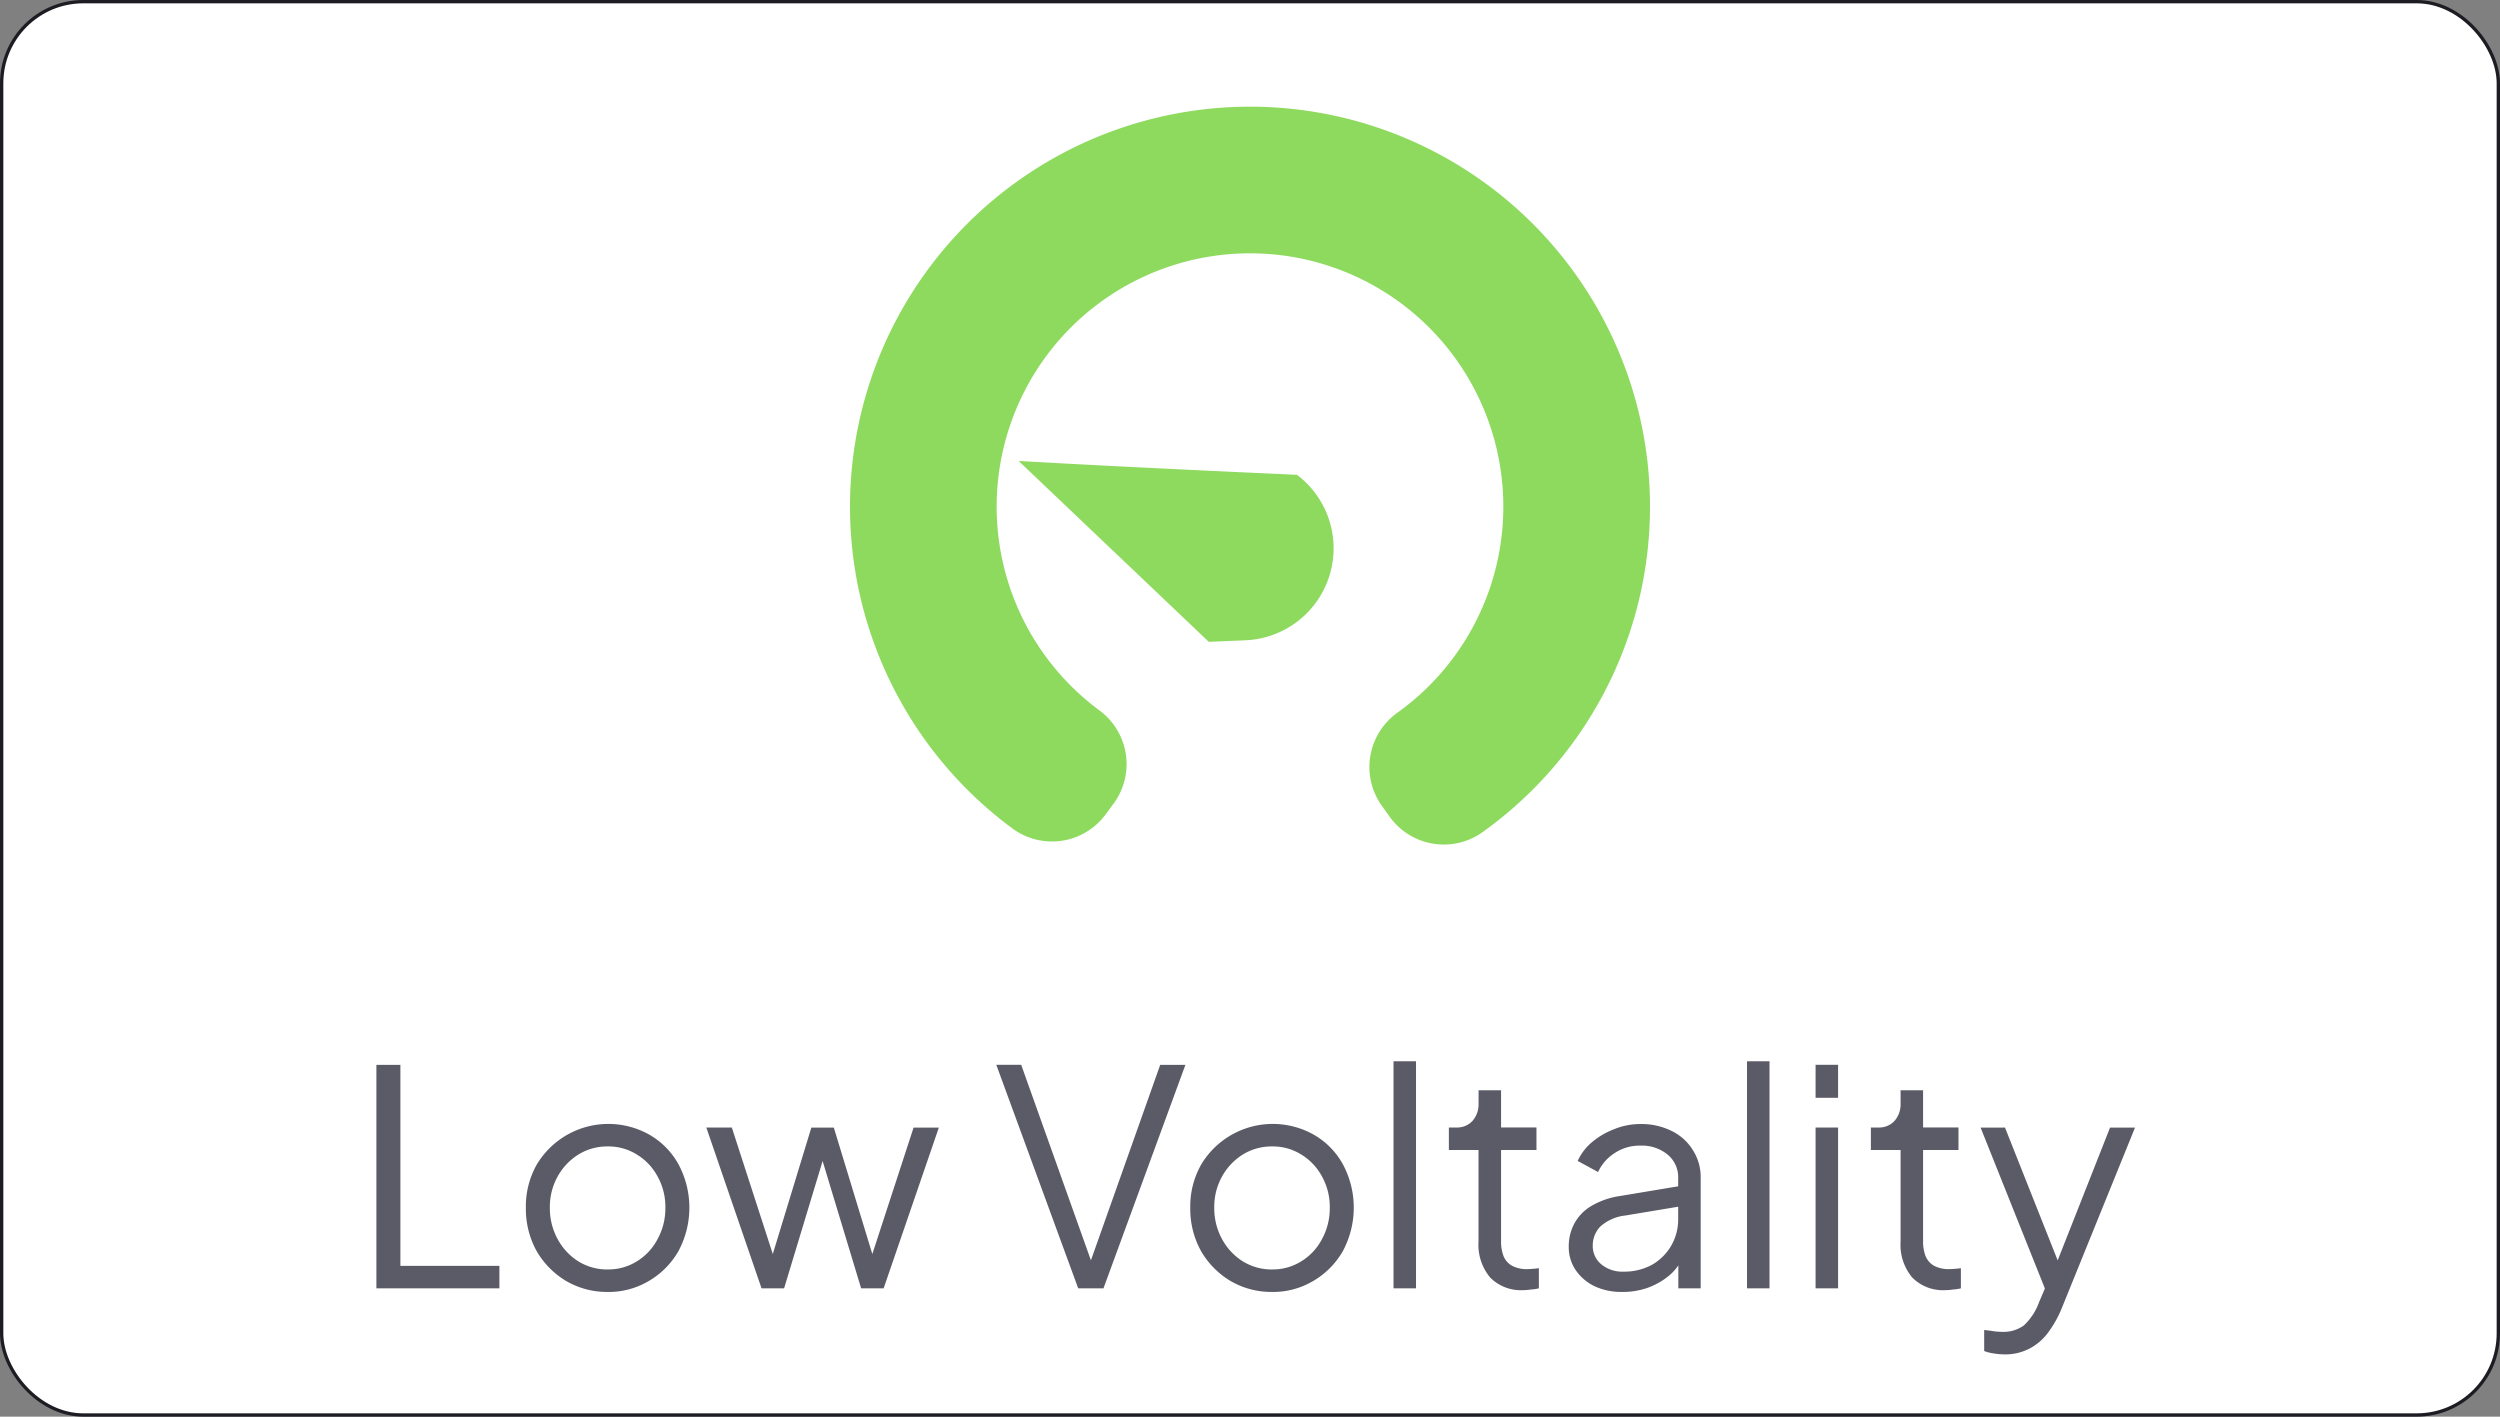 <svg xmlns="http://www.w3.org/2000/svg" width="150" height="85" viewBox="0 0 150 85">
  <rect x="0" y="0" width="150" height="85" fill="#808080" stroke="none"/>
  <g id="Group_9" data-name="Group 9" transform="translate(0 -0.5)">
    <rect id="Rectangle_6" data-name="Rectangle 6" width="149.8" height="84.8" rx="4.9" transform="translate(0.1 0.6)" fill="#fff" stroke="#1c1c22" stroke-width="0.2"/>
    <path id="Path_63" data-name="Path 63" d="M86.63,47.172a20,20,0,1,0-23.511-.183l.475-.644a19.2,19.2,0,1,1,22.57.175Z" fill="none" stroke="#8eda5f" stroke-linecap="round" stroke-linejoin="round" stroke-width="8"/>
    <path id="Path_64" data-name="Path 64" d="M61.117,28.156c6.361.374,16.7.832,16.7.832a5.523,5.523,0,0,1-3.089,9.929l-2.2.094Z" fill="#8eda5f"/>
    <path id="Path_65" data-name="Path 65" d="M22.584,77.8V64.392h1.44v12.06h5.94V77.8Zm13.882.216a4.856,4.856,0,0,1-2.484-.648,5.023,5.023,0,0,1-1.782-1.8,5.231,5.231,0,0,1-.648-2.61,5.1,5.1,0,0,1,.648-2.574,5.007,5.007,0,0,1,6.768-1.8,4.614,4.614,0,0,1,1.746,1.782,5.513,5.513,0,0,1-.018,5.22,4.881,4.881,0,0,1-1.782,1.782A4.726,4.726,0,0,1,36.466,78.018Zm0-1.35a3.215,3.215,0,0,0,1.746-.486,3.408,3.408,0,0,0,1.242-1.332,3.838,3.838,0,0,0,.468-1.89,3.737,3.737,0,0,0-.468-1.872,3.441,3.441,0,0,0-1.242-1.314,3.215,3.215,0,0,0-1.746-.486,3.306,3.306,0,0,0-1.764.486,3.631,3.631,0,0,0-1.242,1.314,3.737,3.737,0,0,0-.468,1.872,3.838,3.838,0,0,0,.468,1.89A3.592,3.592,0,0,0,34.7,76.182,3.306,3.306,0,0,0,36.466,76.668ZM45.692,77.8,42.38,68.154h1.53L46.646,76.6h-.54l2.574-8.442h1.35L52.6,76.6h-.54l2.754-8.442H56.33L53.018,77.8h-1.35l-2.5-8.262h.378l-2.5,8.262Zm19,0-4.914-13.41h1.494L65.6,76.524h-.288l4.3-12.132h1.512L66.208,77.8Zm11.638.216a4.856,4.856,0,0,1-2.484-.648,5.023,5.023,0,0,1-1.782-1.8,5.231,5.231,0,0,1-.648-2.61,5.1,5.1,0,0,1,.648-2.574,5.007,5.007,0,0,1,6.768-1.8,4.614,4.614,0,0,1,1.746,1.782,5.513,5.513,0,0,1-.018,5.22,4.88,4.88,0,0,1-1.782,1.782A4.726,4.726,0,0,1,76.334,78.018Zm0-1.35a3.215,3.215,0,0,0,1.746-.486,3.408,3.408,0,0,0,1.242-1.332,3.838,3.838,0,0,0,.468-1.89,3.737,3.737,0,0,0-.468-1.872,3.441,3.441,0,0,0-1.242-1.314,3.215,3.215,0,0,0-1.746-.486,3.306,3.306,0,0,0-1.764.486,3.631,3.631,0,0,0-1.242,1.314,3.737,3.737,0,0,0-.468,1.872,3.838,3.838,0,0,0,.468,1.89,3.592,3.592,0,0,0,1.242,1.332A3.306,3.306,0,0,0,76.334,76.668ZM83.611,77.8V64.176h1.35V77.8Zm7.8.108a2.592,2.592,0,0,1-2-.756,3.059,3.059,0,0,1-.7-2.16V69.5H86.932v-1.35h.45a1.249,1.249,0,0,0,.972-.4,1.508,1.508,0,0,0,.36-1.026v-.81h1.35v2.232h2.124V69.5H90.064v5.49a2.415,2.415,0,0,0,.144.864,1.193,1.193,0,0,0,.486.576,1.841,1.841,0,0,0,.954.216q.144,0,.342-.018t.342-.036V77.8a2.772,2.772,0,0,1-.486.072A3.44,3.44,0,0,1,91.414,77.91Zm5.9.108a3.773,3.773,0,0,1-1.638-.342,2.9,2.9,0,0,1-1.134-.972,2.446,2.446,0,0,1-.414-1.4,2.878,2.878,0,0,1,.324-1.368,2.744,2.744,0,0,1,1.008-1.062,4.737,4.737,0,0,1,1.746-.612l3.78-.63v1.224l-3.456.576a2.691,2.691,0,0,0-1.512.666,1.639,1.639,0,0,0-.45,1.152,1.417,1.417,0,0,0,.5,1.1,1.967,1.967,0,0,0,1.332.45,3.474,3.474,0,0,0,1.728-.414,3.122,3.122,0,0,0,1.152-1.152,3.156,3.156,0,0,0,.414-1.6V71.178a1.762,1.762,0,0,0-.63-1.4,2.43,2.43,0,0,0-1.638-.54,2.7,2.7,0,0,0-1.548.45,2.658,2.658,0,0,0-.99,1.134l-1.224-.666a3.207,3.207,0,0,1,.846-1.116,4.6,4.6,0,0,1,1.35-.792,4.136,4.136,0,0,1,1.566-.306,4.061,4.061,0,0,1,1.872.414,3.059,3.059,0,0,1,1.278,1.152,3,3,0,0,1,.468,1.674V77.8H100.7V75.876l.2.2a2.889,2.889,0,0,1-.792.99,4.3,4.3,0,0,1-1.242.7A4.553,4.553,0,0,1,97.317,78.018Zm7.51-.216V64.176h1.35V77.8Zm4.114,0V68.154h1.35V77.8Zm0-11.43v-1.98h1.35v1.98Zm7.8,11.538a2.592,2.592,0,0,1-2-.756,3.059,3.059,0,0,1-.7-2.16V69.5h-1.782v-1.35h.45a1.249,1.249,0,0,0,.972-.4,1.508,1.508,0,0,0,.36-1.026v-.81h1.35v2.232h2.124V69.5h-2.124v5.49a2.415,2.415,0,0,0,.144.864,1.193,1.193,0,0,0,.486.576,1.841,1.841,0,0,0,.954.216q.144,0,.342-.018t.342-.036V77.8a2.772,2.772,0,0,1-.486.072A3.44,3.44,0,0,1,116.744,77.91Zm3.486,3.852a3.417,3.417,0,0,1-.594-.054,2.531,2.531,0,0,1-.576-.144V80.3q.18.018.45.054a3.12,3.12,0,0,0,.576.054,2.1,2.1,0,0,0,1.35-.378,3.563,3.563,0,0,0,.918-1.4l.612-1.44-.036,1.188-4.086-10.224H120.3L123.65,76.6h-.378l3.33-8.442H128.1l-4.41,10.872a6.587,6.587,0,0,1-.738,1.332,3.273,3.273,0,0,1-1.1,1.008A3.117,3.117,0,0,1,120.23,81.762Z" fill="#5a5b67"/>
  </g>
</svg>
